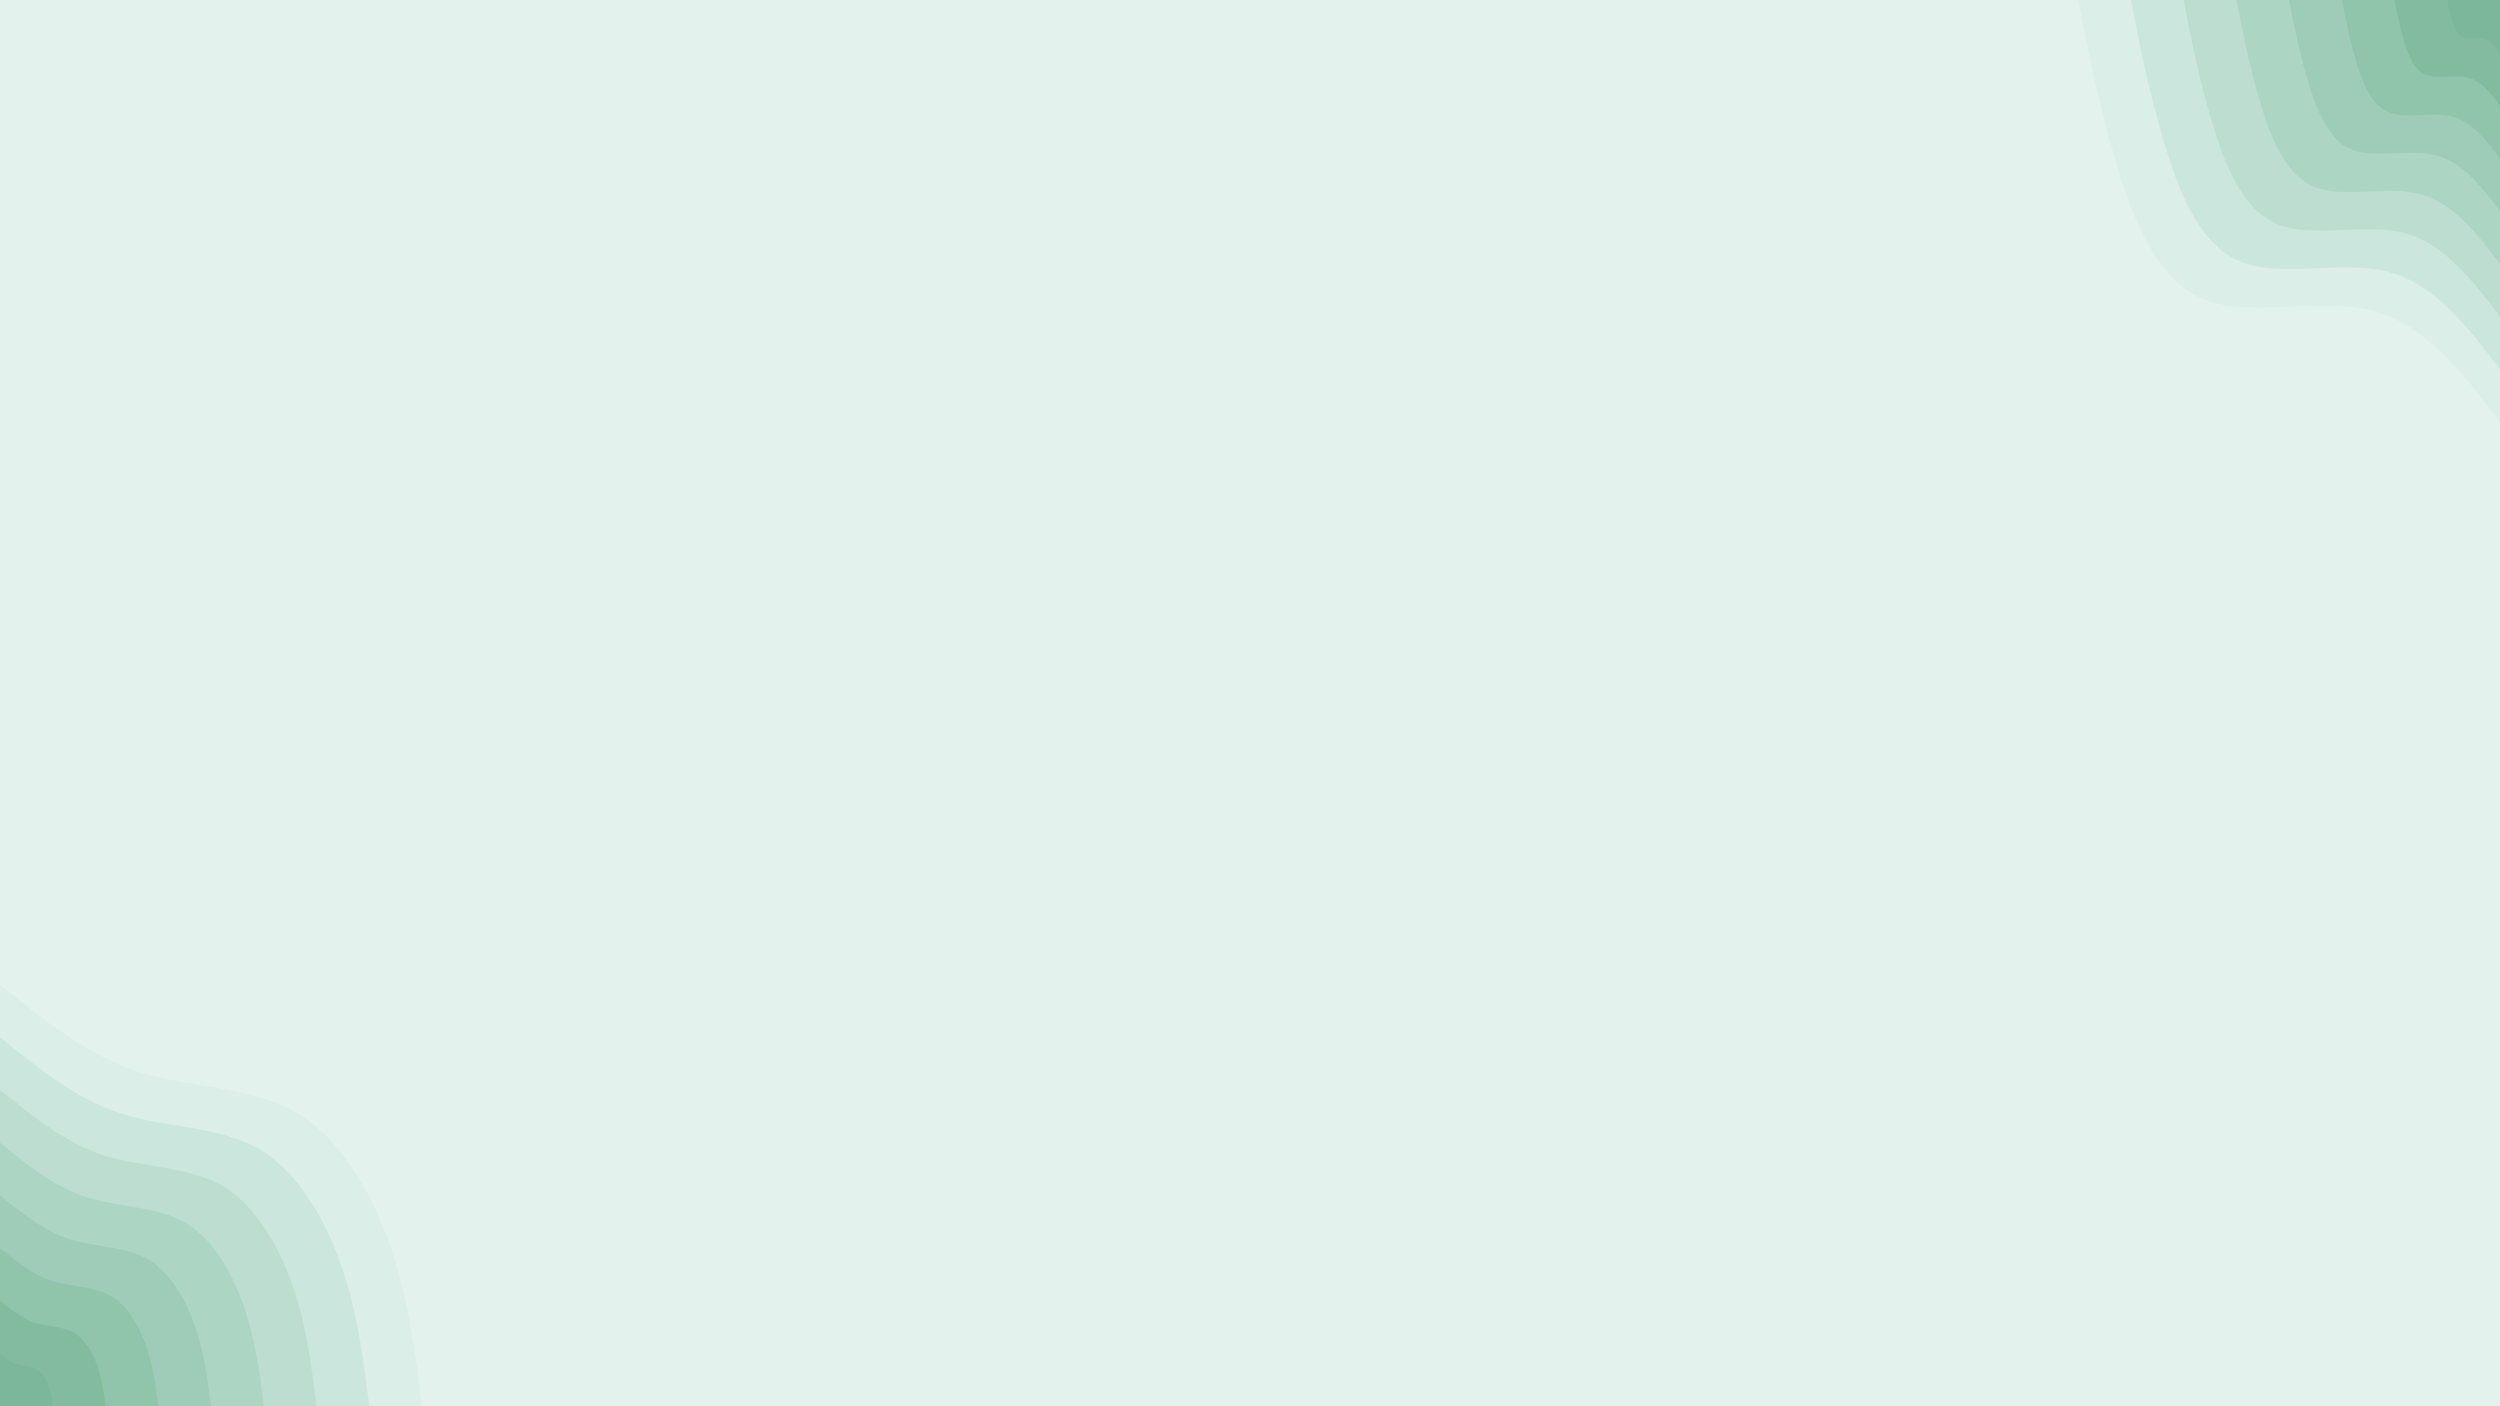 <svg id="visual" viewBox="0 0 960 540" width="960" height="540" xmlns="http://www.w3.org/2000/svg" xmlns:xlink="http://www.w3.org/1999/xlink" version="1.1"><rect x="0" y="0" width="960" height="540" fill="#E3F2ED"></rect><defs><linearGradient id="grad1_0" x1="43.8%" y1="0%" x2="100%" y2="100%"><stop offset="14.444%" stop-color="#7bb798" stop-opacity="1"></stop><stop offset="85.556%" stop-color="#7bb798" stop-opacity="1"></stop></linearGradient></defs><defs><linearGradient id="grad1_1" x1="43.8%" y1="0%" x2="100%" y2="100%"><stop offset="14.444%" stop-color="#7bb798" stop-opacity="1"></stop><stop offset="85.556%" stop-color="#89c0a5" stop-opacity="1"></stop></linearGradient></defs><defs><linearGradient id="grad1_2" x1="43.8%" y1="0%" x2="100%" y2="100%"><stop offset="14.444%" stop-color="#97c8b1" stop-opacity="1"></stop><stop offset="85.556%" stop-color="#89c0a5" stop-opacity="1"></stop></linearGradient></defs><defs><linearGradient id="grad1_3" x1="43.8%" y1="0%" x2="100%" y2="100%"><stop offset="14.444%" stop-color="#97c8b1" stop-opacity="1"></stop><stop offset="85.556%" stop-color="#a6d0be" stop-opacity="1"></stop></linearGradient></defs><defs><linearGradient id="grad1_4" x1="43.8%" y1="0%" x2="100%" y2="100%"><stop offset="14.444%" stop-color="#b4d9ca" stop-opacity="1"></stop><stop offset="85.556%" stop-color="#a6d0be" stop-opacity="1"></stop></linearGradient></defs><defs><linearGradient id="grad1_5" x1="43.8%" y1="0%" x2="100%" y2="100%"><stop offset="14.444%" stop-color="#b4d9ca" stop-opacity="1"></stop><stop offset="85.556%" stop-color="#c4e1d6" stop-opacity="1"></stop></linearGradient></defs><defs><linearGradient id="grad1_6" x1="43.8%" y1="0%" x2="100%" y2="100%"><stop offset="14.444%" stop-color="#d3eae2" stop-opacity="1"></stop><stop offset="85.556%" stop-color="#c4e1d6" stop-opacity="1"></stop></linearGradient></defs><defs><linearGradient id="grad1_7" x1="43.8%" y1="0%" x2="100%" y2="100%"><stop offset="14.444%" stop-color="#d3eae2" stop-opacity="1"></stop><stop offset="85.556%" stop-color="#e3f2ed" stop-opacity="1"></stop></linearGradient></defs><defs><linearGradient id="grad2_0" x1="0%" y1="0%" x2="56.3%" y2="100%"><stop offset="14.444%" stop-color="#7bb798" stop-opacity="1"></stop><stop offset="85.556%" stop-color="#7bb798" stop-opacity="1"></stop></linearGradient></defs><defs><linearGradient id="grad2_1" x1="0%" y1="0%" x2="56.3%" y2="100%"><stop offset="14.444%" stop-color="#89c0a5" stop-opacity="1"></stop><stop offset="85.556%" stop-color="#7bb798" stop-opacity="1"></stop></linearGradient></defs><defs><linearGradient id="grad2_2" x1="0%" y1="0%" x2="56.3%" y2="100%"><stop offset="14.444%" stop-color="#89c0a5" stop-opacity="1"></stop><stop offset="85.556%" stop-color="#97c8b1" stop-opacity="1"></stop></linearGradient></defs><defs><linearGradient id="grad2_3" x1="0%" y1="0%" x2="56.3%" y2="100%"><stop offset="14.444%" stop-color="#a6d0be" stop-opacity="1"></stop><stop offset="85.556%" stop-color="#97c8b1" stop-opacity="1"></stop></linearGradient></defs><defs><linearGradient id="grad2_4" x1="0%" y1="0%" x2="56.3%" y2="100%"><stop offset="14.444%" stop-color="#a6d0be" stop-opacity="1"></stop><stop offset="85.556%" stop-color="#b4d9ca" stop-opacity="1"></stop></linearGradient></defs><defs><linearGradient id="grad2_5" x1="0%" y1="0%" x2="56.3%" y2="100%"><stop offset="14.444%" stop-color="#c4e1d6" stop-opacity="1"></stop><stop offset="85.556%" stop-color="#b4d9ca" stop-opacity="1"></stop></linearGradient></defs><defs><linearGradient id="grad2_6" x1="0%" y1="0%" x2="56.3%" y2="100%"><stop offset="14.444%" stop-color="#c4e1d6" stop-opacity="1"></stop><stop offset="85.556%" stop-color="#d3eae2" stop-opacity="1"></stop></linearGradient></defs><defs><linearGradient id="grad2_7" x1="0%" y1="0%" x2="56.3%" y2="100%"><stop offset="14.444%" stop-color="#e3f2ed" stop-opacity="1"></stop><stop offset="85.556%" stop-color="#d3eae2" stop-opacity="1"></stop></linearGradient></defs><g transform="translate(960, 0)"><path d="M0 162C-14.4 143.2 -28.8 124.4 -49.4 119.2C-69.9 114 -96.7 122.3 -114.6 114.6C-132.4 106.8 -141.4 83 -147.8 61.2C-154.2 39.5 -158.1 19.7 -162 0L0 0Z" fill="#dbeee7"></path><path d="M0 141.8C-12.6 125.3 -25.2 108.9 -43.2 104.3C-61.2 99.7 -84.6 107 -100.2 100.2C-115.9 93.5 -123.7 72.6 -129.3 53.6C-135 34.5 -138.4 17.3 -141.7 0L0 0Z" fill="#cbe6dc"></path><path d="M0 121.5C-10.8 107.4 -21.6 93.3 -37 89.4C-52.5 85.5 -72.5 91.7 -85.9 85.9C-99.3 80.1 -106 62.3 -110.9 45.9C-115.7 29.6 -118.6 14.8 -121.5 0L0 0Z" fill="#bcddd0"></path><path d="M0 101.3C-9 89.5 -18 77.8 -30.9 74.5C-43.7 71.2 -60.4 76.4 -71.6 71.6C-82.8 66.8 -88.4 51.9 -92.4 38.3C-96.4 24.7 -98.8 12.3 -101.2 0L0 0Z" fill="#add5c4"></path><path d="M0 81C-7.2 71.6 -14.4 62.2 -24.7 59.6C-35 57 -48.3 61.1 -57.3 57.3C-66.2 53.4 -70.7 41.5 -73.9 30.6C-77.1 19.7 -79.1 9.9 -81 0L0 0Z" fill="#9eccb8"></path><path d="M0 60.8C-5.4 53.7 -10.8 46.7 -18.5 44.7C-26.2 42.7 -36.3 45.9 -43 43C-49.7 40.1 -53 31.1 -55.4 23C-57.8 14.8 -59.3 7.4 -60.7 0L0 0Z" fill="#90c4ab"></path><path d="M0 40.5C-3.6 35.8 -7.2 31.1 -12.3 29.8C-17.5 28.5 -24.2 30.6 -28.6 28.6C-33.1 26.7 -35.3 20.8 -37 15.3C-38.6 9.9 -39.5 4.9 -40.5 0L0 0Z" fill="#82bb9e"></path><path d="M0 20.3C-1.8 17.9 -3.6 15.6 -6.2 14.9C-8.7 14.2 -12.1 15.3 -14.3 14.3C-16.6 13.4 -17.7 10.4 -18.5 7.7C-19.3 4.9 -19.8 2.5 -20.2 0L0 0Z" fill="#7bb798"></path></g><g transform="translate(0, 540)"><path d="M0 -162C16.7 -148.4 33.4 -134.8 53.2 -128.4C73 -122.1 95.8 -123 113.1 -113.1C130.5 -103.3 142.4 -82.6 149.7 -62C156.9 -41.3 159.5 -20.7 162 0L0 0Z" fill="#dbeee7"></path><path d="M0 -141.7C14.6 -129.8 29.3 -117.9 46.5 -112.4C63.8 -106.8 83.8 -107.6 99 -99C114.2 -90.4 124.6 -72.3 131 -54.2C137.3 -36.2 139.5 -18.1 141.8 0L0 0Z" fill="#cbe6dc"></path><path d="M0 -121.5C12.5 -111.3 25.1 -101.1 39.9 -96.3C54.7 -91.6 71.8 -92.2 84.9 -84.9C97.9 -77.5 106.8 -62 112.3 -46.5C117.7 -31 119.6 -15.5 121.5 0L0 0Z" fill="#bcddd0"></path><path d="M0 -101.2C10.4 -92.7 20.9 -84.2 33.2 -80.3C45.6 -76.3 59.9 -76.9 70.7 -70.7C81.6 -64.6 89 -51.7 93.5 -38.7C98.1 -25.8 99.7 -12.9 101.3 0L0 0Z" fill="#add5c4"></path><path d="M0 -81C8.4 -74.2 16.7 -67.4 26.6 -64.2C36.5 -61 47.9 -61.5 56.6 -56.6C65.3 -51.6 71.2 -41.3 74.8 -31C78.5 -20.7 79.7 -10.3 81 0L0 0Z" fill="#9eccb8"></path><path d="M0 -60.7C6.3 -55.6 12.5 -50.5 19.9 -48.2C27.4 -45.8 35.9 -46.1 42.4 -42.4C48.9 -38.7 53.4 -31 56.1 -23.2C58.8 -15.5 59.8 -7.8 60.8 0L0 0Z" fill="#90c4ab"></path><path d="M0 -40.5C4.2 -37.1 8.4 -33.7 13.3 -32.1C18.2 -30.5 23.9 -30.7 28.3 -28.3C32.6 -25.8 35.6 -20.7 37.4 -15.5C39.2 -10.3 39.9 -5.2 40.5 0L0 0Z" fill="#82bb9e"></path><path d="M0 -20.2C2.1 -18.5 4.2 -16.8 6.6 -16.1C9.1 -15.3 12 -15.4 14.1 -14.1C16.3 -12.9 17.8 -10.3 18.7 -7.7C19.6 -5.2 19.9 -2.6 20.3 0L0 0Z" fill="#7bb798"></path></g></svg>